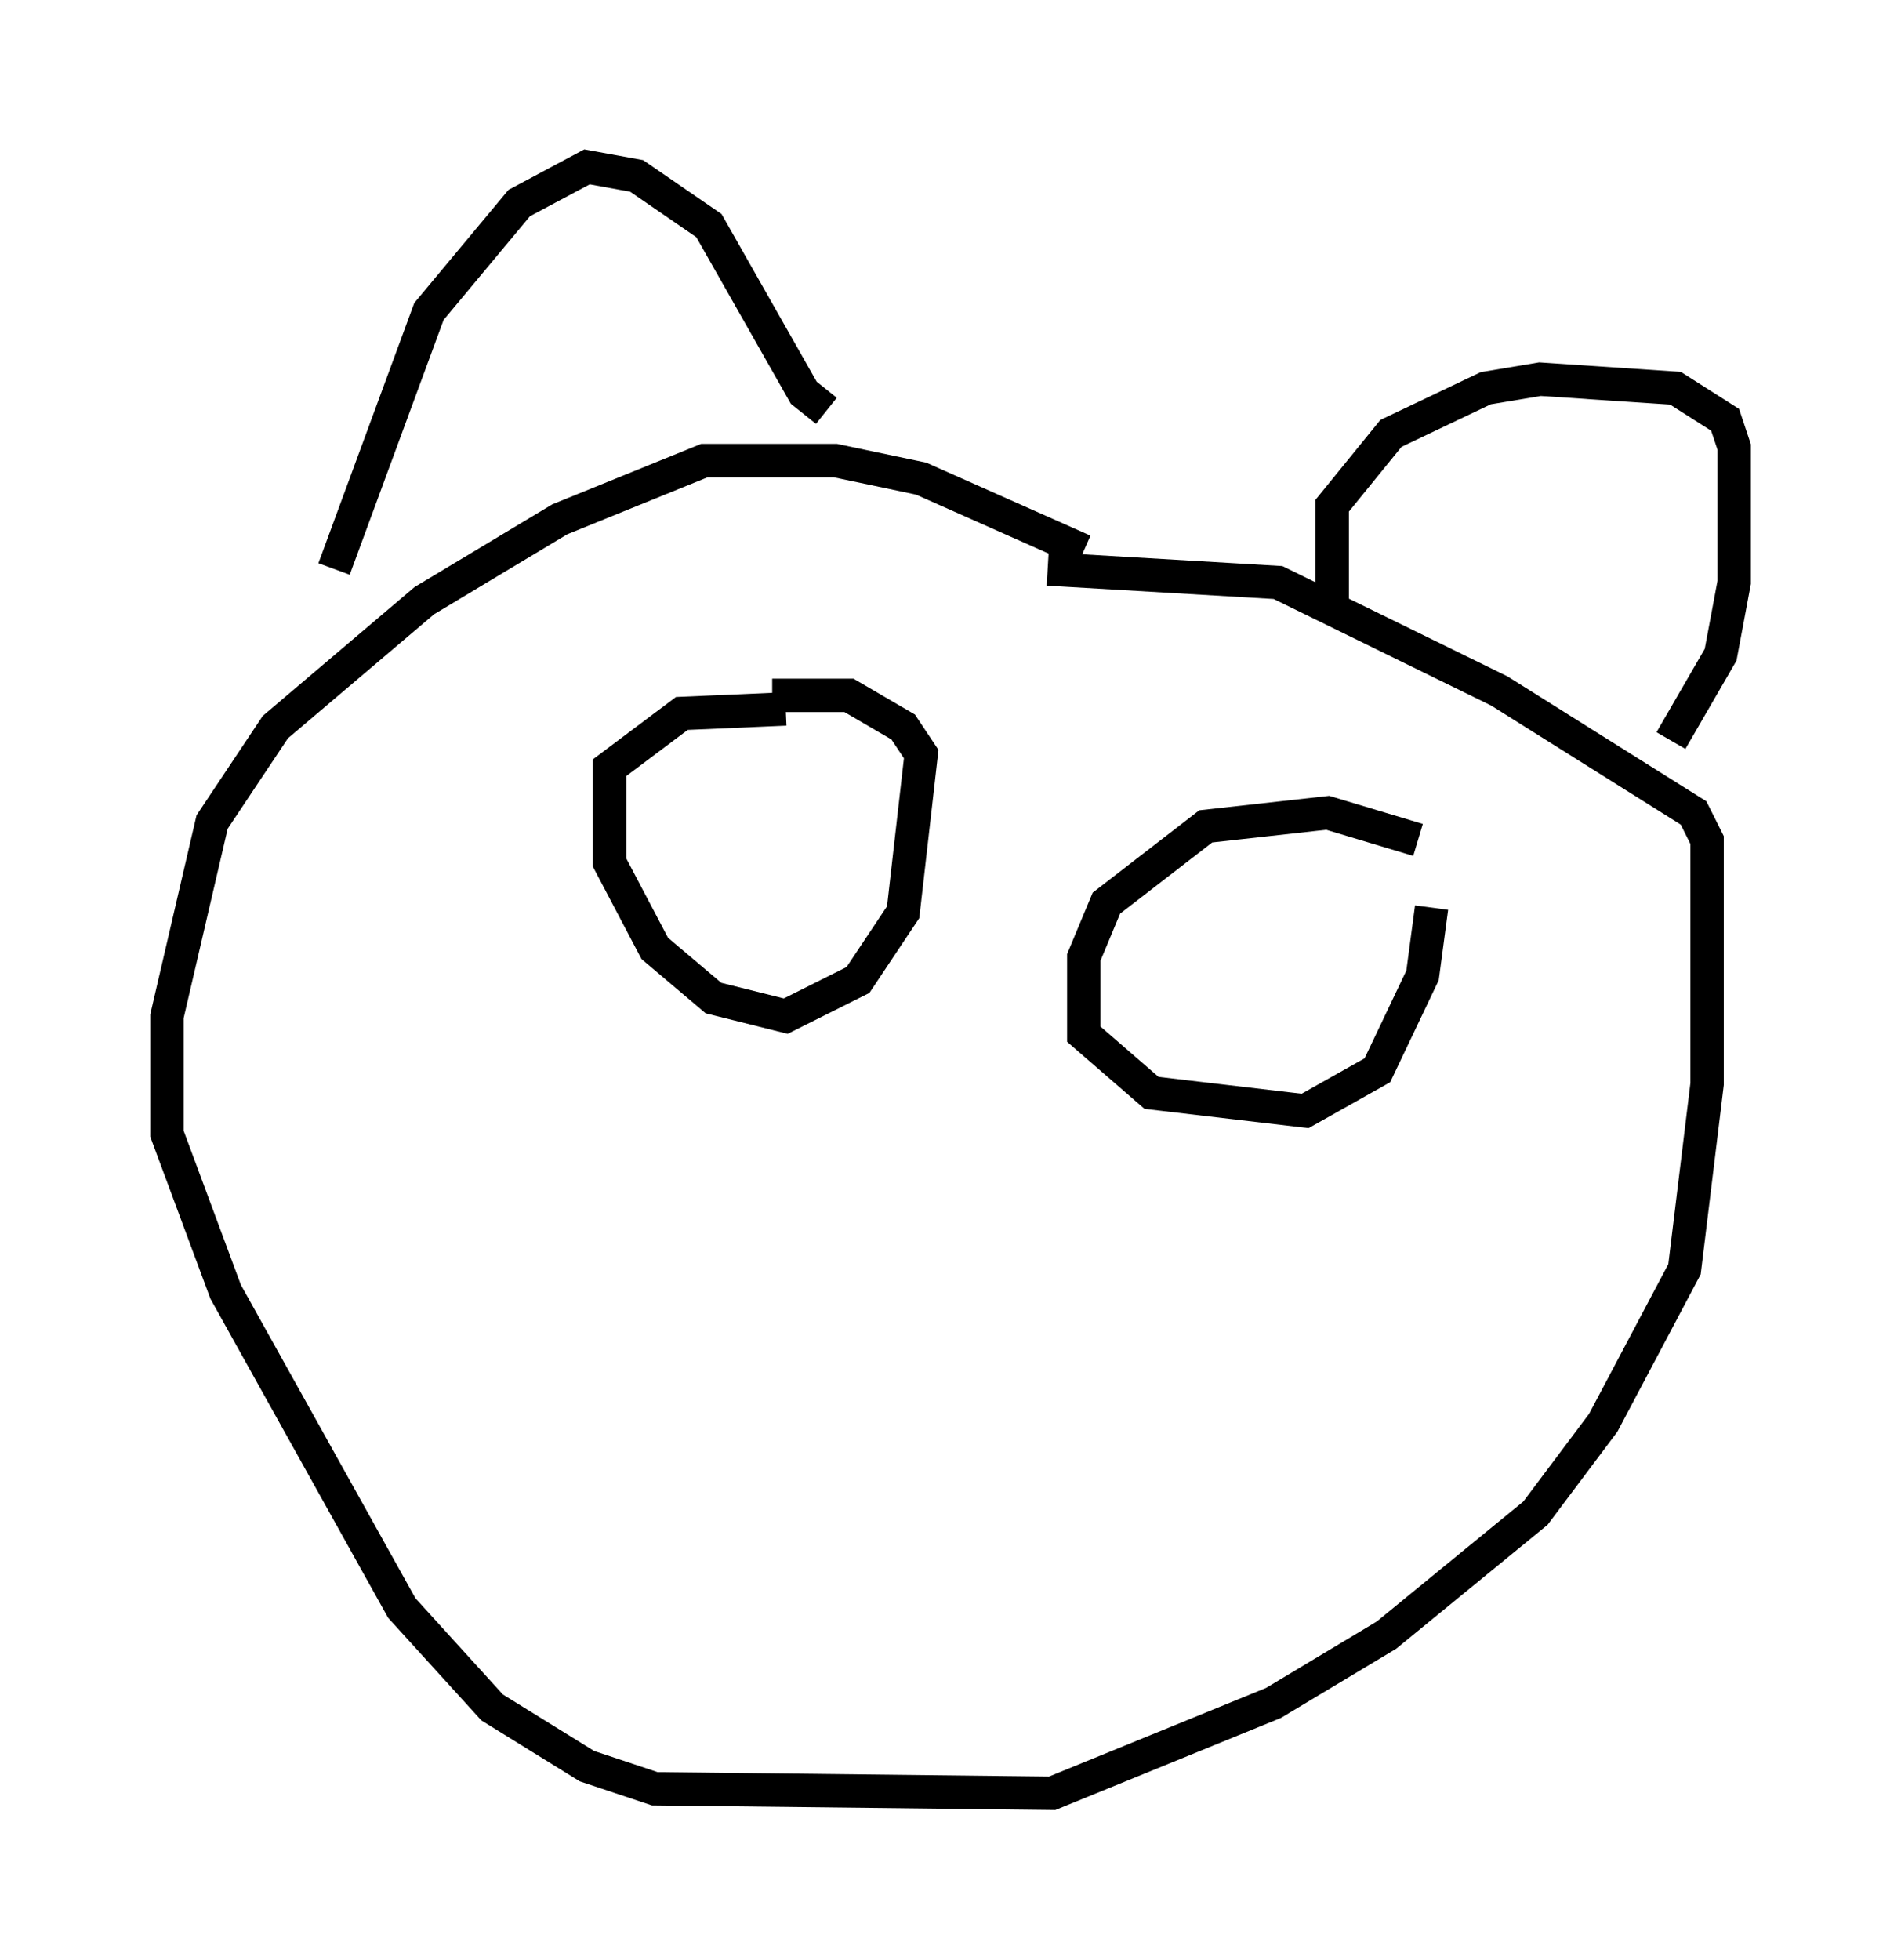 <?xml version="1.0" encoding="utf-8" ?>
<svg baseProfile="full" height="58.714" version="1.1" width="56.955" xmlns="http://www.w3.org/2000/svg" xmlns:ev="http://www.w3.org/2001/xml-events" xmlns:xlink="http://www.w3.org/1999/xlink"><defs /><rect fill="white" height="58.714" width="56.955" x="0" y="0" /><path d="M34.228, 17.855 m-1.759, -1.353 l-4.871, -2.165 -2.571, -0.541 l-3.924, 0.0 -4.33, 1.759 l-4.059, 2.436 -4.465, 3.789 l-1.894, 2.842 -1.353, 5.819 l0.0, 3.518 1.759, 4.736 l5.277, 9.472 2.706, 2.977 l2.842, 1.759 2.03, 0.677 l11.908, 0.135 6.631, -2.706 l3.383, -2.03 4.465, -3.654 l2.03, -2.706 2.436, -4.601 l0.677, -5.548 0.0, -7.307 l-0.406, -0.812 -5.819, -3.654 l-6.631, -3.248 -6.901, -0.406 m-21.38, 0.0 l2.842, -7.713 2.706, -3.248 l2.03, -1.083 1.488, 0.271 l2.165, 1.488 2.842, 5.007 l0.677, 0.541 m15.155, 5.683 l0.0, -2.842 1.759, -2.165 l2.842, -1.353 1.624, -0.271 l4.059, 0.271 1.488, 0.947 l0.271, 0.812 0.0, 4.059 l-0.406, 2.165 -1.488, 2.571 m-26.522, -0.947 l-3.112, 0.135 -2.165, 1.624 l0.0, 2.842 1.353, 2.571 l1.759, 1.488 2.165, 0.541 l2.165, -1.083 1.353, -2.03 l0.541, -4.736 -0.541, -0.812 l-1.624, -0.947 -2.3, 0.0 m19.35, 4.33 l-2.706, -0.812 -3.654, 0.406 l-2.977, 2.3 -0.677, 1.624 l0.0, 2.3 2.03, 1.759 l4.601, 0.541 2.165, -1.218 l1.353, -2.842 0.271, -2.03 " fill="none" stroke="black" stroke-width="1" /></svg>